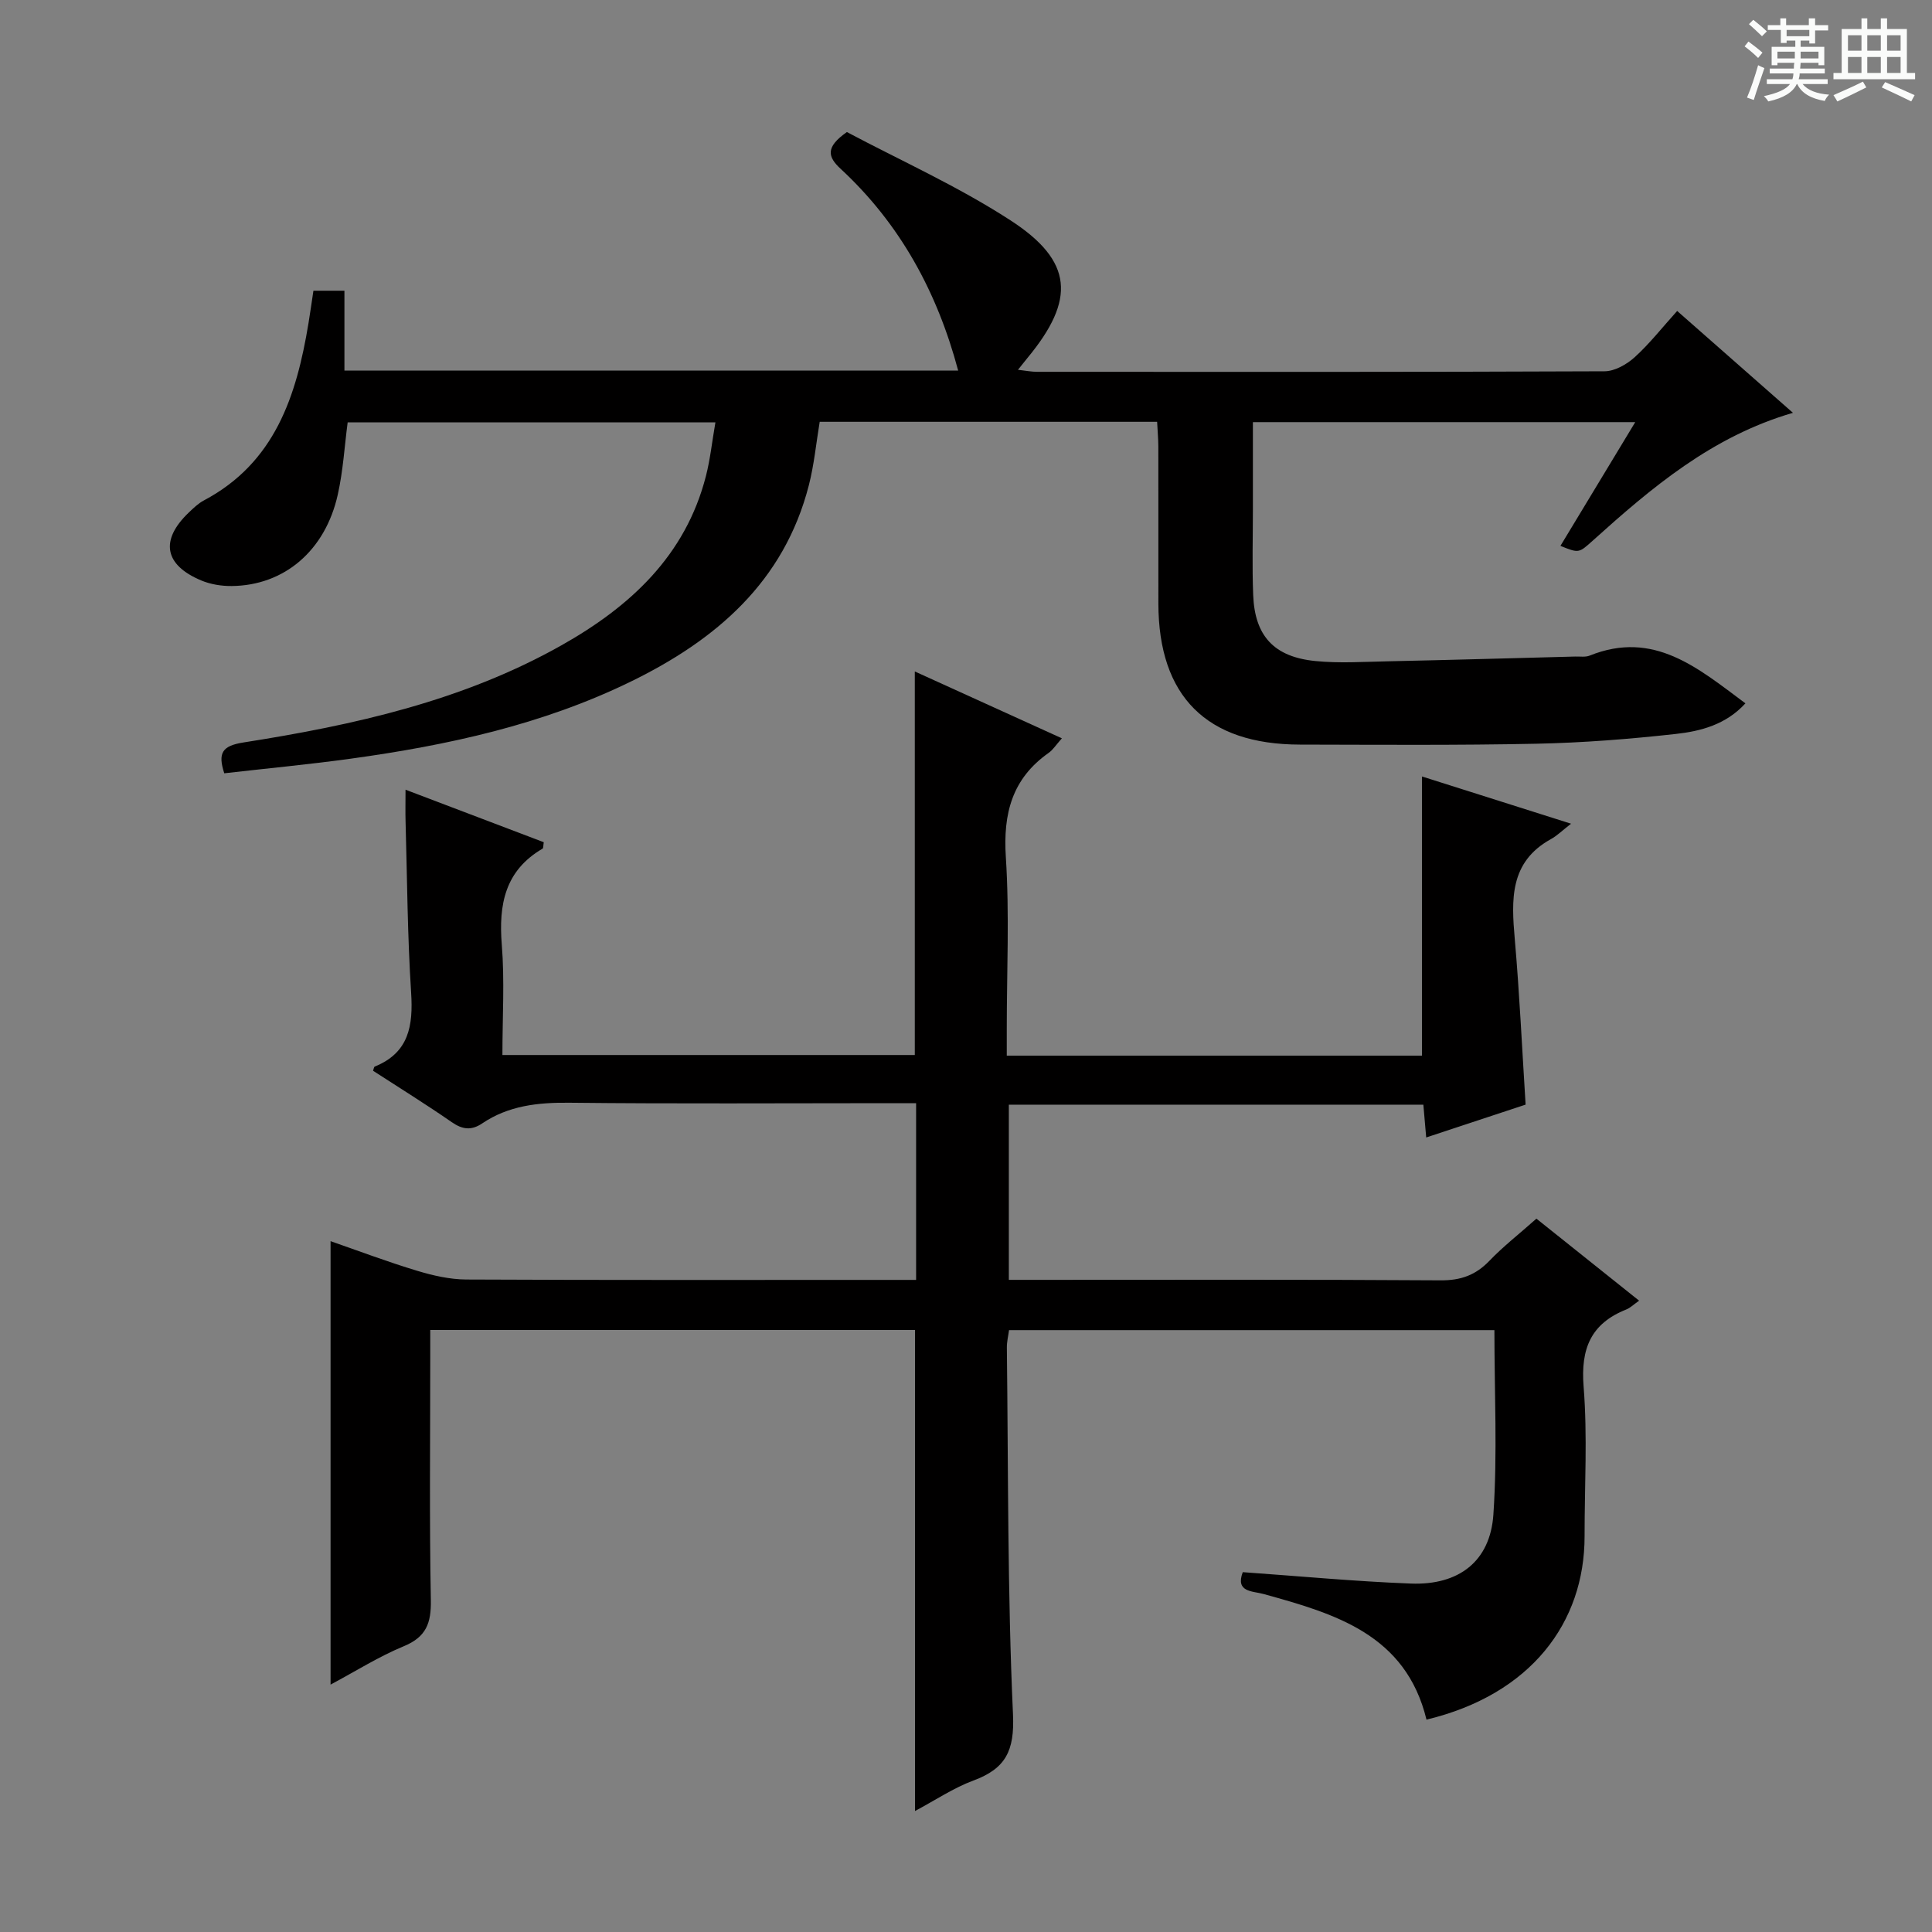 <svg enable-background="new 0 0 400 400" viewBox="0 0 400 400" xmlns="http://www.w3.org/2000/svg"><rect x="0" y="0" width="400" height="400" fill="#808080" stroke="none"/><path d="m361.2 9.6.8-1c.9.7 1.9 1.4 2.9 2.3l-.9 1.1c-1-1-2-1.8-2.8-2.4zm.5 10.6c.9-2.1 1.6-4.3 2.3-6.7.4.2.8.4 1.3.6-.7 2.1-1.5 4.3-2.2 6.6zm.4-15.2.9-.9c1 .8 2 1.6 2.8 2.4l-1 1c-.9-.9-1.8-1.7-2.7-2.5zm12.5-1.2h1.2v1.4h2.7v1.1h-2.7v2.7h-1.2v-.6h-1.8v1.3h4.9v3.8h-1.2v-.5h-3.7c0 .4-.1.9-.1 1.2h5.1v1h-5.2c0 .5-.1.9-.2 1.2h6v1h-5.2c1.1 1.3 2.9 2 5.5 2.2-.4.4-.7.8-.9 1.3-2.9-.5-4.8-1.6-5.7-3.5h-.1c-.8 1.7-2.7 2.9-5.9 3.6-.2-.4-.6-.8-.9-1.1 2.8-.6 4.6-1.4 5.4-2.5h-4.8v-1h5.3c.1-.3.2-.7.2-1.2h-4.9v-1h5c0-.4 0-.8.1-1.2h-3.5v.5h-1.2v-3.8h4.9v-1.3h-1.8v.5h-1.2v-2.7h-2.7v-1h2.6v-1.4h1.2v1.4h4.7v-1.4zm-6.6 8.3h3.6c0-.4 0-.9 0-1.4h-3.6zm1.9-4.6h4.7v-1.3h-4.7zm6.6 3.2h-3.7v1.4h3.7z" fill="#fafbfa"/><path d="m385.3 3.8h1.3v2.2h2.8v-2.2h1.3v2.2h4.1v9.1h1.7v1.3h-16.9v-1.3h1.7v-9.1h4.1v-2.2zm.4 13.1.7 1.2c-1.8.9-3.8 1.9-6 2.9-.2-.4-.5-.8-.8-1.3 2.3-1 4.3-1.9 6.1-2.8zm-3.1-6.4h2.8v-3.2h-2.8zm0 4.6h2.8v-3.3h-2.8zm4-4.6h2.8v-3.2h-2.8zm0 4.6h2.8v-3.3h-2.8zm3.7 1.9c2.1.9 4.1 1.8 6.1 2.7l-.7 1.3c-2.2-1.1-4.2-2-6.1-2.9zm3.2-9.7h-2.8v3.2h2.8zm-2.8 7.8h2.8v-3.3h-2.8z" fill="#fafbfa"/><g fill="#010000"><path d="m318.1 252.31c7.19 5.74 14.06 11.22 21.26 16.98-1.12.78-1.81 1.48-2.65 1.82-7.34 2.92-9.47 8.12-8.84 15.97.82 10.27.19 20.65.2 30.98.02 17.87-11.11 32.78-32.73 37.97-4.29-17.66-18.95-21.93-33.78-26.02-2.25-.62-5.83-.34-4.26-4.51 11.69.82 23.24 1.92 34.81 2.36 9.92.38 16.43-4.6 17.08-14.3.85-12.57.21-25.24.21-38.17-33.58 0-66.83 0-100.49 0-.15 1.16-.47 2.41-.45 3.67.3 25.31.12 50.64 1.27 75.91.34 7.55-1.54 11.2-8.2 13.67-4.14 1.54-7.91 4.09-12.09 6.31 0-33.35 0-66.33 0-99.59-33.23 0-66.47 0-100.36 0v5.44c0 16.83-.19 33.67.12 50.49.09 4.75-.95 7.62-5.59 9.54-5.16 2.13-9.94 5.16-15.17 7.95 0-30.79 0-60.97 0-91.81 5.9 2.05 11.85 4.3 17.92 6.13 3.28.99 6.77 1.79 10.18 1.81 29.16.14 58.33.08 87.49.08h5.64c0-12.24 0-24.01 0-36.59-1.94 0-3.86 0-5.79 0-22 0-44 .15-65.99-.09-6.51-.07-12.59.59-18.06 4.28-2.24 1.51-4.08 1.28-6.3-.26-5.33-3.69-10.84-7.11-16.29-10.64.13-.34.17-.79.35-.87 7.08-2.87 7.97-8.45 7.53-15.29-.76-11.78-.82-23.61-1.15-35.42-.06-1.96-.01-3.92-.01-6.61 9.95 3.78 19.32 7.34 28.62 10.87-.12.74-.07 1.23-.24 1.33-7.79 4.54-9.12 11.55-8.45 19.88.6 7.44.13 14.97.13 22.85h85.38c0-26.41 0-52.66 0-79.41 9.98 4.54 20.01 9.09 30.45 13.84-1.21 1.36-1.84 2.38-2.73 3.01-7.58 5.33-9.46 12.57-8.87 21.61.76 11.78.19 23.65.19 35.48v5.6h85.97c0-19.28 0-38.31 0-57.8 9.97 3.16 19.86 6.29 30.86 9.78-1.82 1.41-2.89 2.49-4.17 3.19-8.6 4.75-8.19 12.54-7.48 20.73.98 11.24 1.5 22.52 2.24 34.24-6.61 2.18-13.44 4.44-20.58 6.8-.22-2.56-.39-4.52-.59-6.79-28.53 0-56.96 0-85.82 0v36.27h5.4c28 0 56-.09 83.99.1 4.19.03 7.26-1.08 10.11-4.05 2.84-2.96 6.14-5.53 9.73-8.72z"/><path d="m239.57 87.33c-23.43 0-46.53 0-69.86 0-.73 4.39-1.15 8.84-2.24 13.11-5.13 20.02-19.22 32.07-36.92 40.7-18.28 8.91-37.89 13.17-57.88 15.93-8.69 1.2-17.43 2.02-26.24 3.03-1.34-4.16-.5-5.68 3.97-6.38 22.87-3.59 45.4-8.59 65.84-20.11 14.18-7.99 25.67-18.51 29.91-35.03.9-3.5 1.27-7.13 1.97-11.14-25.67 0-50.76 0-76.14 0-.65 4.91-.94 10.03-2.05 14.98-2.59 11.6-11.09 18.81-21.96 18.91-2.1.02-4.37-.34-6.3-1.15-7.68-3.21-8.57-8.35-2.58-14.07.96-.91 1.95-1.88 3.1-2.49 14.75-7.81 19.2-21.67 21.68-36.71.35-2.13.65-4.26 1.02-6.72h6.42v16.54h127.07c-4.35-16.3-12.04-30.4-24.34-41.78-2.68-2.48-3.18-4.48 1.3-7.61 10.89 5.79 22.92 11.18 33.84 18.26 13.06 8.46 13.53 16.43 3.57 28.48-.53.64-1.04 1.29-1.99 2.48 1.6.18 2.78.42 3.96.42 39.16.02 78.33.06 117.49-.11 2.11-.01 4.58-1.42 6.23-2.91 3.06-2.77 5.63-6.07 8.8-9.58 7.99 7.03 15.78 13.89 23.97 21.09-16.79 4.89-29.27 15.5-41.5 26.51-2.84 2.55-2.82 2.57-6.64 1.04 5.06-8.38 10.09-16.7 15.49-25.62-26.69 0-52.56 0-79.16 0v17.82c0 6-.18 12.01.06 18 .33 8.45 4.31 12.79 12.87 13.64 4.91.49 9.91.16 14.87.06 12.98-.28 25.95-.65 38.93-.99 1-.03 2.1.16 2.98-.19 13.3-5.36 22.45 2.59 32.26 9.88-4.04 4.42-9.26 5.77-14.44 6.34-9.56 1.06-19.19 1.82-28.81 2.02-16.32.34-32.66.21-48.99.18-19.32-.03-29.28-10-29.3-29.23-.01-10.83.01-21.67-.01-32.5-.01-1.62-.16-3.24-.25-5.1z"/></g></svg>